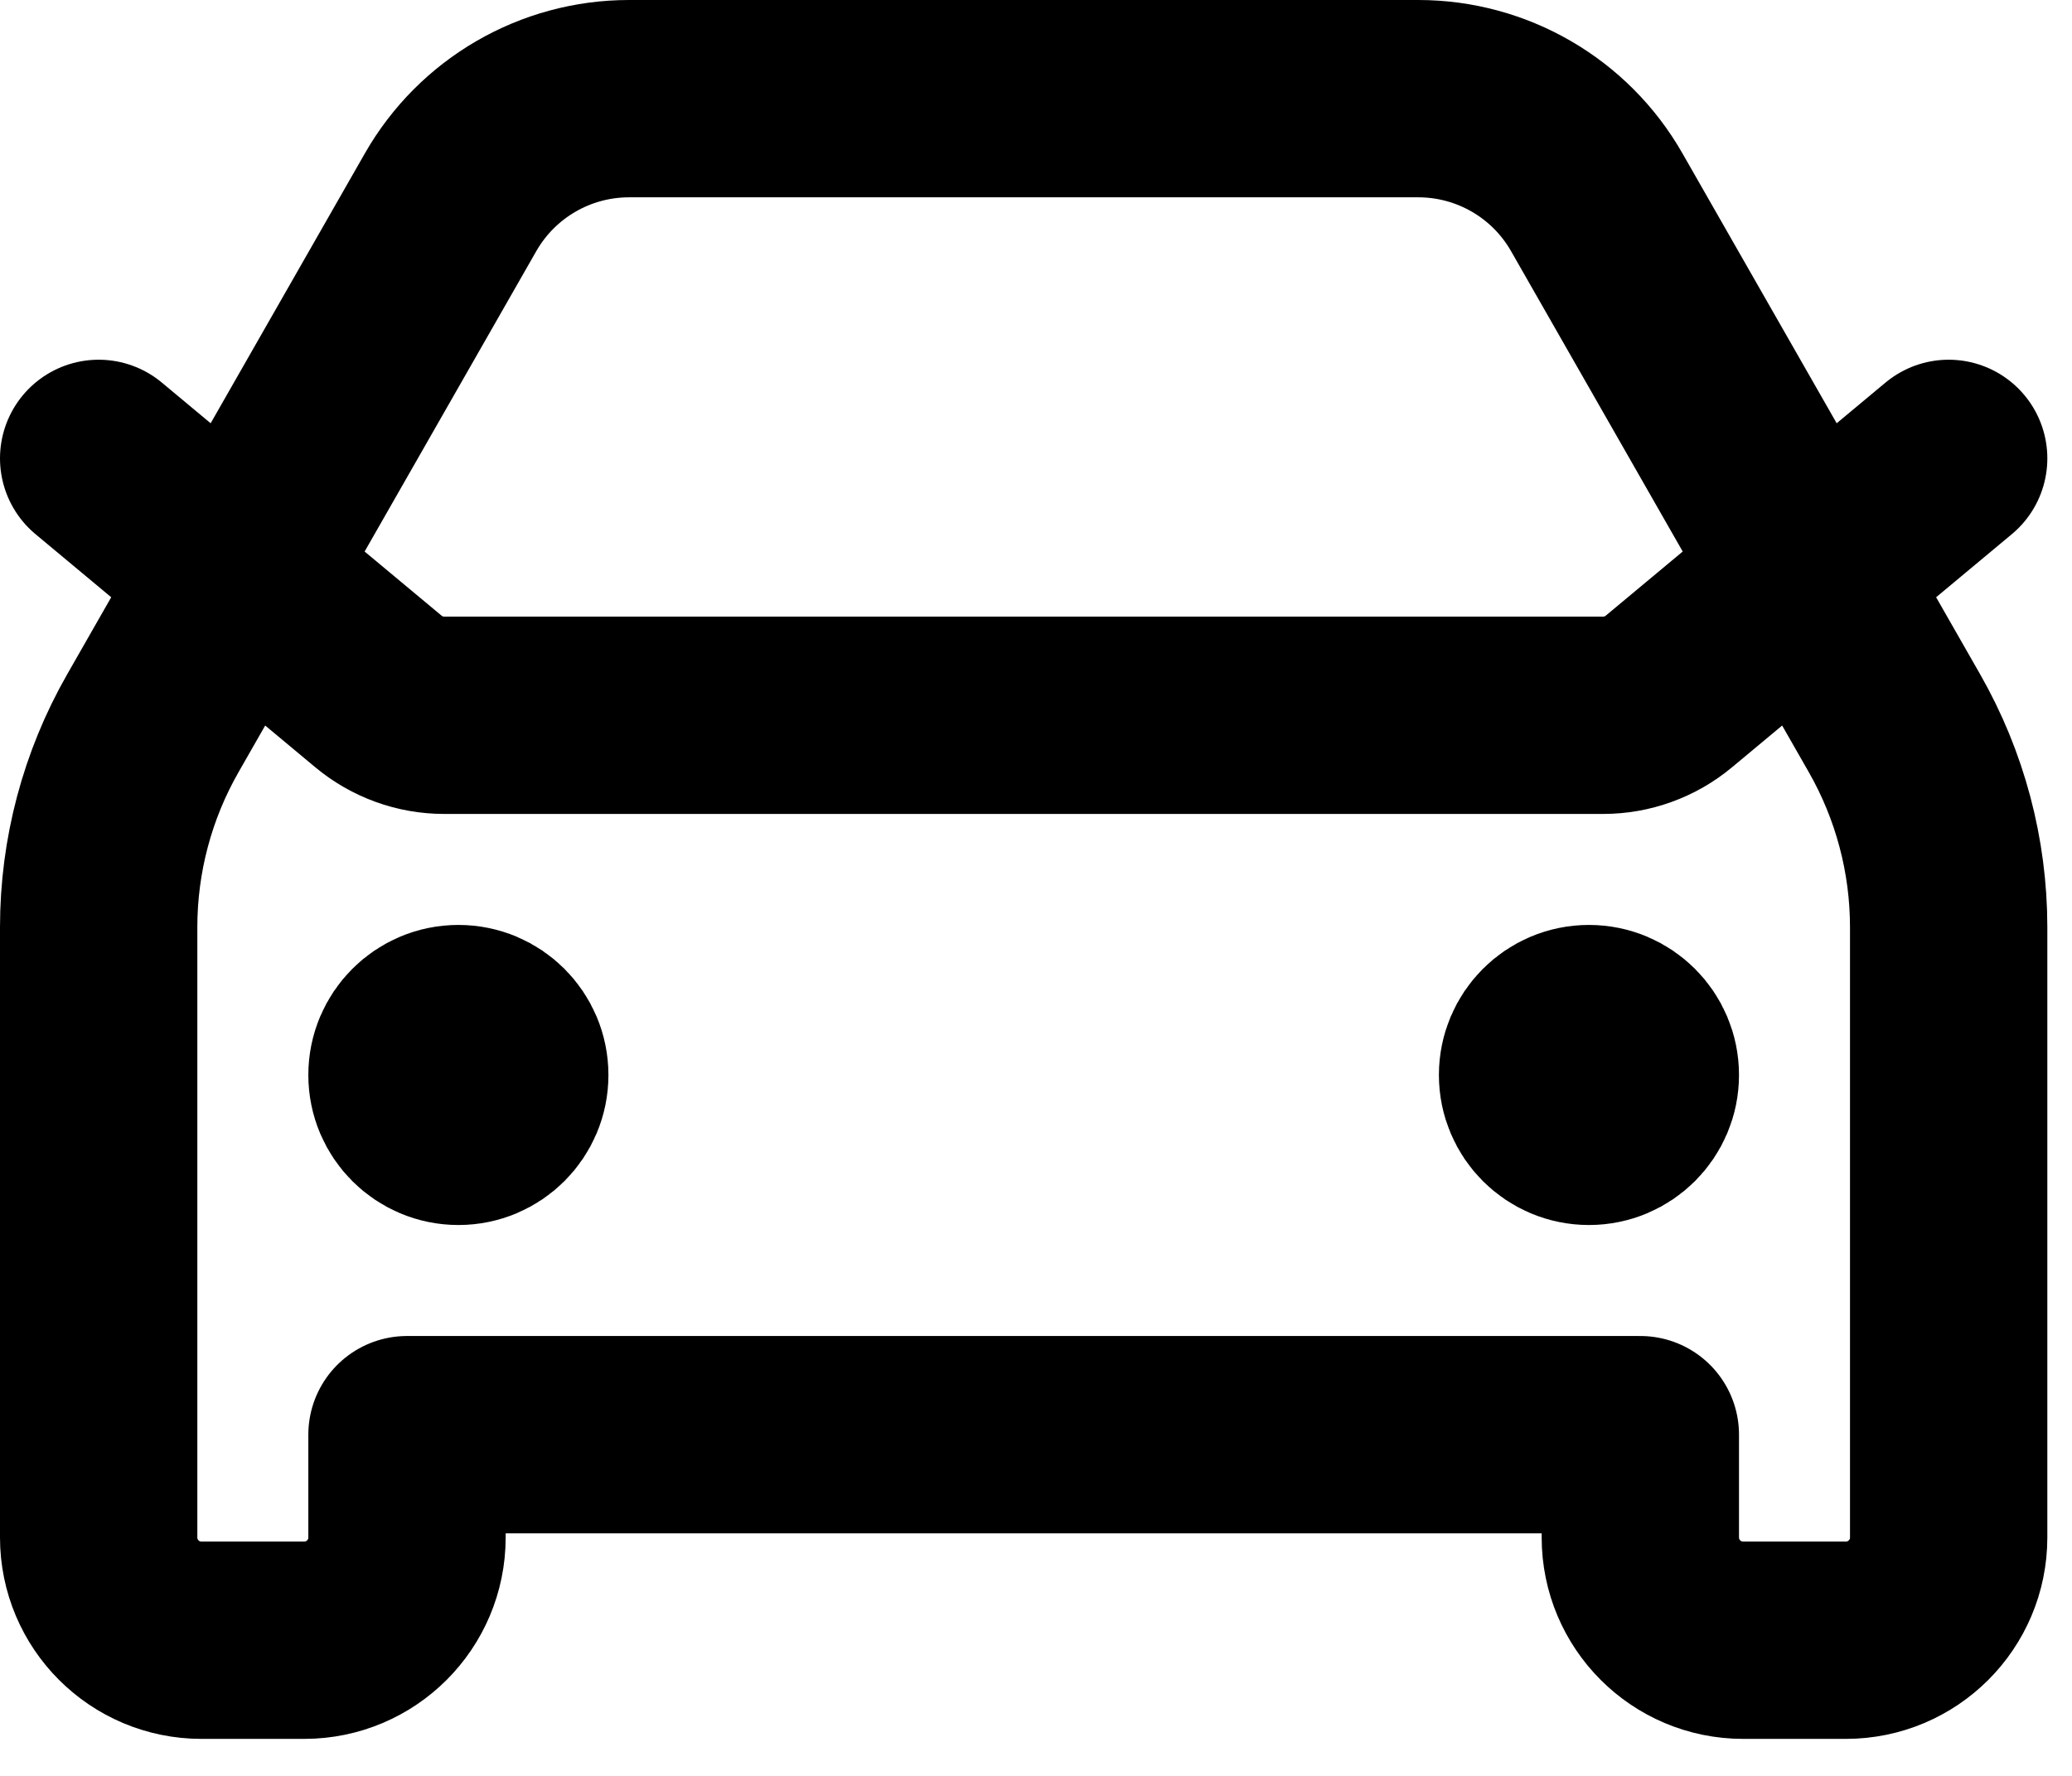 <svg width="42" height="36" viewBox="0 0 42 36" fill="none" xmlns="http://www.w3.org/2000/svg">
<path d="M2 9.292L7.671 14.017C8.045 14.329 8.517 14.5 9.004 14.5H32.496C32.983 14.5 33.455 14.329 33.829 14.017L39.5 9.292M9.292 21.792H9.312M32.208 21.792H32.229M12.751 2H28.749C30.244 2 31.625 2.801 32.366 4.099L38.402 14.662C39.121 15.921 39.5 17.346 39.5 18.797V31.167C39.5 32.317 38.567 33.25 37.417 33.25H35.333C34.183 33.25 33.25 32.317 33.25 31.167V29.083H8.25V31.167C8.25 32.317 7.317 33.25 6.167 33.25H4.083C2.933 33.25 2 32.317 2 31.167V18.797C2 17.346 2.378 15.921 3.098 14.662L9.134 4.099C9.876 2.801 11.256 2 12.751 2ZM10.333 21.792C10.333 22.367 9.867 22.833 9.292 22.833C8.716 22.833 8.25 22.367 8.25 21.792C8.25 21.216 8.716 20.75 9.292 20.75C9.867 20.75 10.333 21.216 10.333 21.792ZM33.25 21.792C33.25 22.367 32.783 22.833 32.208 22.833C31.633 22.833 31.167 22.367 31.167 21.792C31.167 21.216 31.633 20.75 32.208 20.75C32.783 20.75 33.25 21.216 33.25 21.792Z" stroke="black" stroke-width="4" stroke-linecap="round" stroke-linejoin="round"/>
</svg>
